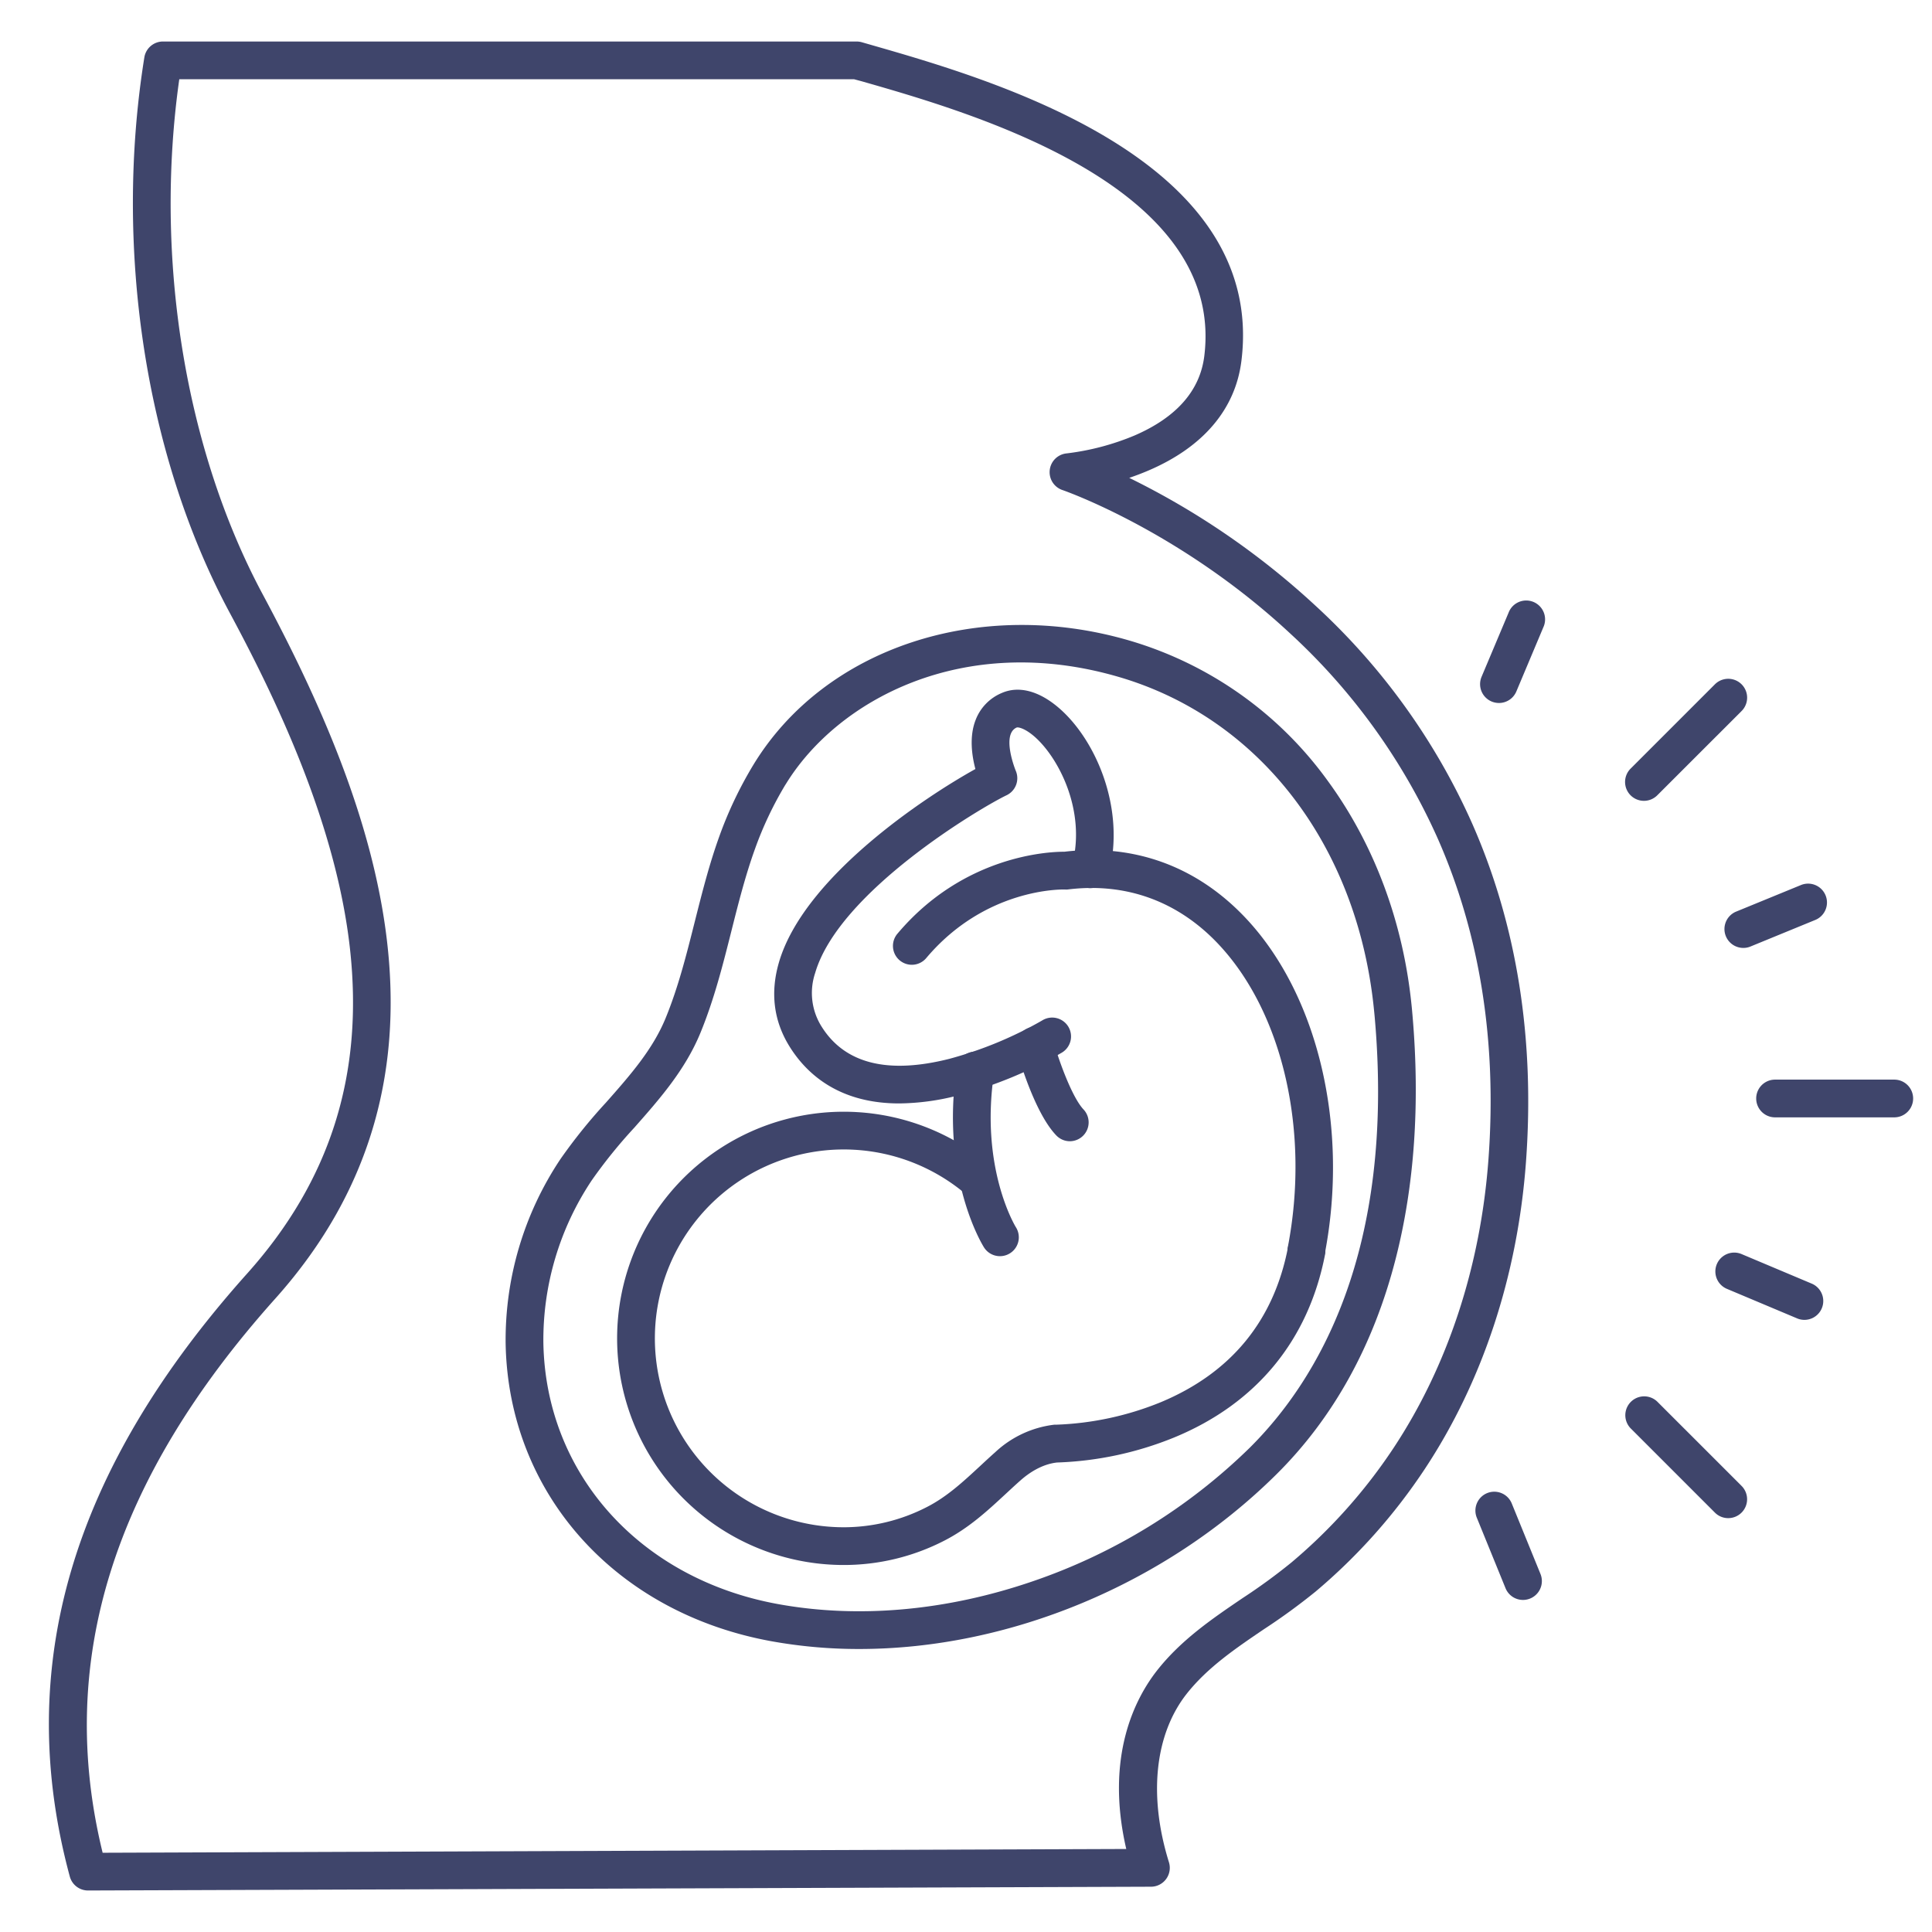 <?xml version="1.0" ?><svg viewBox="0 0 512 512" xmlns="http://www.w3.org/2000/svg"><defs><style>.cls-1{fill:#3f456b;}</style></defs><title/><g id="Lines"><path class="cls-1" d="M346.28,336.47a5.2,5.2,0,0,1-1-.09,5,5,0,0,1-4-5.86c5.9-30.53-1.26-62-18.25-80.17-10.74-11.49-24.6-16.55-40.06-14.63a4.25,4.25,0,0,1-.8,0c-.84,0-21-.38-36.64,18.1a5,5,0,1,1-7.63-6.46c17.48-20.67,40-21.64,44-21.64h.16c18.62-2.21,35.3,3.93,48.24,17.77,19.1,20.44,27.25,55.33,20.76,88.9A5,5,0,0,1,346.28,336.47Z"/><path class="cls-1" d="M223.61,414.74A60.06,60.06,0,1,1,262.1,308.58a5,5,0,1,1-6.41,7.67,50.06,50.06,0,1,0-32.08,88.49,48.19,48.19,0,0,0,22-5.35c5.33-2.72,9.57-6.66,14.07-10.82,1.35-1.26,2.71-2.52,4.12-3.77a27.68,27.68,0,0,1,15.58-7.24,4.1,4.1,0,0,1,.5,0h0a80.71,80.71,0,0,0,27.83-6c18.55-7.77,29.86-21.56,33.62-41a5,5,0,0,1,9.82,1.9c-4.4,22.73-18.2,39.49-39.92,48.46a90.06,90.06,0,0,1-31.11,6.66c-4.08.45-7.51,2.82-9.69,4.75-1.35,1.19-2.65,2.41-3.95,3.61-4.8,4.45-9.76,9.05-16.33,12.4A58.12,58.12,0,0,1,223.61,414.74Z"/><path class="cls-1" d="M238.29,292.42c-15.79,0-24.4-7.65-29-15-4.24-6.77-5.21-14.28-2.88-22.32,6.57-22.65,38.64-43.84,52.08-51.3-.94-3.55-1.66-8.61.06-13a12.61,12.61,0,0,1,6.88-7.13c4.51-2,9.87-.6,15.1,3.87,9.83,8.39,17.83,26.69,13.3,44.09a5,5,0,1,1-9.68-2.52c3.73-14.3-3.67-28.47-10.11-34-2.55-2.18-4.27-2.45-4.61-2.31-4.15,1.82-.3,11.33-.26,11.42a5,5,0,0,1-2.42,6.53c-6.69,3.2-44.45,25.48-50.73,47.12a16.68,16.68,0,0,0,1.74,14.23c6.13,9.77,17.51,12.63,33.83,8.5a103.2,103.2,0,0,0,24.53-10.13,5,5,0,1,1,5.16,8.56A112,112,0,0,1,254,290.27,64,64,0,0,1,238.29,292.42Z"/><path class="cls-1" d="M265,332.9a5,5,0,0,1-4.24-2.34c-.47-.75-11.51-18.71-7.24-47.53a5,5,0,1,1,9.89,1.47c-3.73,25.19,5.72,40.59,5.82,40.74A5,5,0,0,1,265,332.9Z"/><path class="cls-1" d="M283.55,302.44a5,5,0,0,1-3.62-1.54c-5.78-6-10-20.79-10.45-22.45a5,5,0,0,1,9.64-2.67c1.48,5.34,5,15,8,18.21a5,5,0,0,1-3.61,8.45Z"/><path class="cls-1" d="M227.73,437a130,130,0,0,1-23.32-2.06C163,427.4,134.74,395.73,134,356.11a86.25,86.25,0,0,1,14.51-48.92,142.41,142.41,0,0,1,12.08-15c6.36-7.19,12.36-14,15.8-22.36,3.36-8.2,5.49-16.67,7.75-25.65,1.88-7.44,3.81-15.14,6.51-22.6a105.27,105.27,0,0,1,9-18.89h0c18.89-31.06,59.91-44.59,99.75-32.91a99.31,99.31,0,0,1,52.43,37.1c12.26,16.74,19.95,37.23,22.22,59.25.11,1,.2,2.06.29,3.09,2,23.31.5,45-4.48,64.4-5.88,22.95-16.52,42.16-31.62,57.12C308.63,420.06,267.21,437,227.73,437ZM208.18,207.89A94.91,94.91,0,0,0,200.07,225c-2.53,7-4.41,14.45-6.22,21.65-2.25,8.92-4.57,18.15-8.2,27-4.08,9.95-10.93,17.69-17.55,25.19a132.37,132.37,0,0,0-11.26,13.93A76.19,76.19,0,0,0,144,355.93c.64,34.72,25.63,62.51,62.19,69.17,21.32,3.88,44.62,1.79,67.38-6a152.8,152.8,0,0,0,57.62-35.43c18-17.88,38.45-52.09,33.17-113.55-.08-1-.18-1.95-.28-2.93-4.46-43.23-30.33-76.86-67.51-87.77-41.43-12.15-74.86,6.26-88.4,28.51Z"/><path class="cls-1" d="M23.33,501a5,5,0,0,1-4.83-3.69c-15-55.45.37-107.72,47-159.81,22-24.58,30.91-52.69,27.26-85.94-3.68-33.55-20-67.08-32-89.39-22.22-41.46-30.63-96.4-22.5-147A5,5,0,0,1,43.21,11H227a5.34,5.34,0,0,1,1.38.19l2.61.75c31.32,9,104.67,29.9,98,83.68-1.59,12.83-10.14,22.9-24.73,29.11-1.71.73-3.4,1.36-5,1.91a206.3,206.3,0,0,1,49.24,33.77,175,175,0,0,1,41.63,57.81c11.86,26.89,16.66,57.07,14.27,89.69-2.21,30.11-11.51,58.29-26.89,81.5a152.29,152.29,0,0,1-28.84,32.35,164.33,164.33,0,0,1-13.72,10c-7.73,5.24-15,10.2-20.48,17.13-8.45,10.76-10.16,27-4.7,44.59A5,5,0,0,1,305,500L23.34,501ZM47.51,21C40.82,68.3,49,119,69.59,157.45c29.72,55.45,57,126.79,3.34,186.72C29.81,392.36,14.83,440.43,27.2,491l271.27-1c-5.69-24.63,2.44-40,8.14-47.28,6.4-8.15,14.7-13.78,22.73-19.23a153.62,153.62,0,0,0,12.88-9.4,142.32,142.32,0,0,0,27-30.23c14.43-21.77,23.16-48.3,25.24-76.7,2.28-31-2.24-59.54-13.44-84.93a165.2,165.2,0,0,0-39.28-54.51c-29.23-27.14-59.89-37.76-60.2-37.86a5,5,0,0,1,1.17-9.71,67.15,67.15,0,0,0,17.93-4.73c11.14-4.81,17.37-11.89,18.51-21.06,5.61-45.27-62-64.58-90.83-72.83L226.34,21Z"/></g><g id="Outline"><path class="cls-1" d="M502,296.11H470.41a5,5,0,1,1,0-10H502a5,5,0,0,1,0,10Z"/><path class="cls-1" d="M458,402.32a4.94,4.94,0,0,1-3.53-1.46l-22.34-22.34a5,5,0,0,1,7.07-7.07l22.34,22.34a5,5,0,0,1-3.54,8.53Z"/><path class="cls-1" d="M435.67,212.23a5,5,0,0,1-3.54-8.54l22.34-22.34a5,5,0,0,1,7.07,7.08L439.2,210.76A5,5,0,0,1,435.67,212.23Z"/><path class="cls-1" d="M403.61,424a5,5,0,0,1-4.63-3.11l-7.61-18.68a5,5,0,1,1,9.26-3.78l7.61,18.68a5,5,0,0,1-4.63,6.89Z"/><path class="cls-1" d="M462,251.21a5,5,0,0,1-1.89-9.63l17.08-7a5,5,0,1,1,3.77,9.26l-17.07,7A4.86,4.86,0,0,1,462,251.21Z"/><path class="cls-1" d="M478.17,349.78a4.91,4.91,0,0,1-1.93-.4l-18.59-7.82a5,5,0,0,1,3.88-9.22l18.59,7.83a5,5,0,0,1-1.95,9.61Z"/><path class="cls-1" d="M397.24,186.3a5.13,5.13,0,0,1-1.94-.39,5,5,0,0,1-2.67-6.55l7.16-17a5,5,0,1,1,9.21,3.88l-7.15,17A5,5,0,0,1,397.24,186.3Z"/></g></svg>